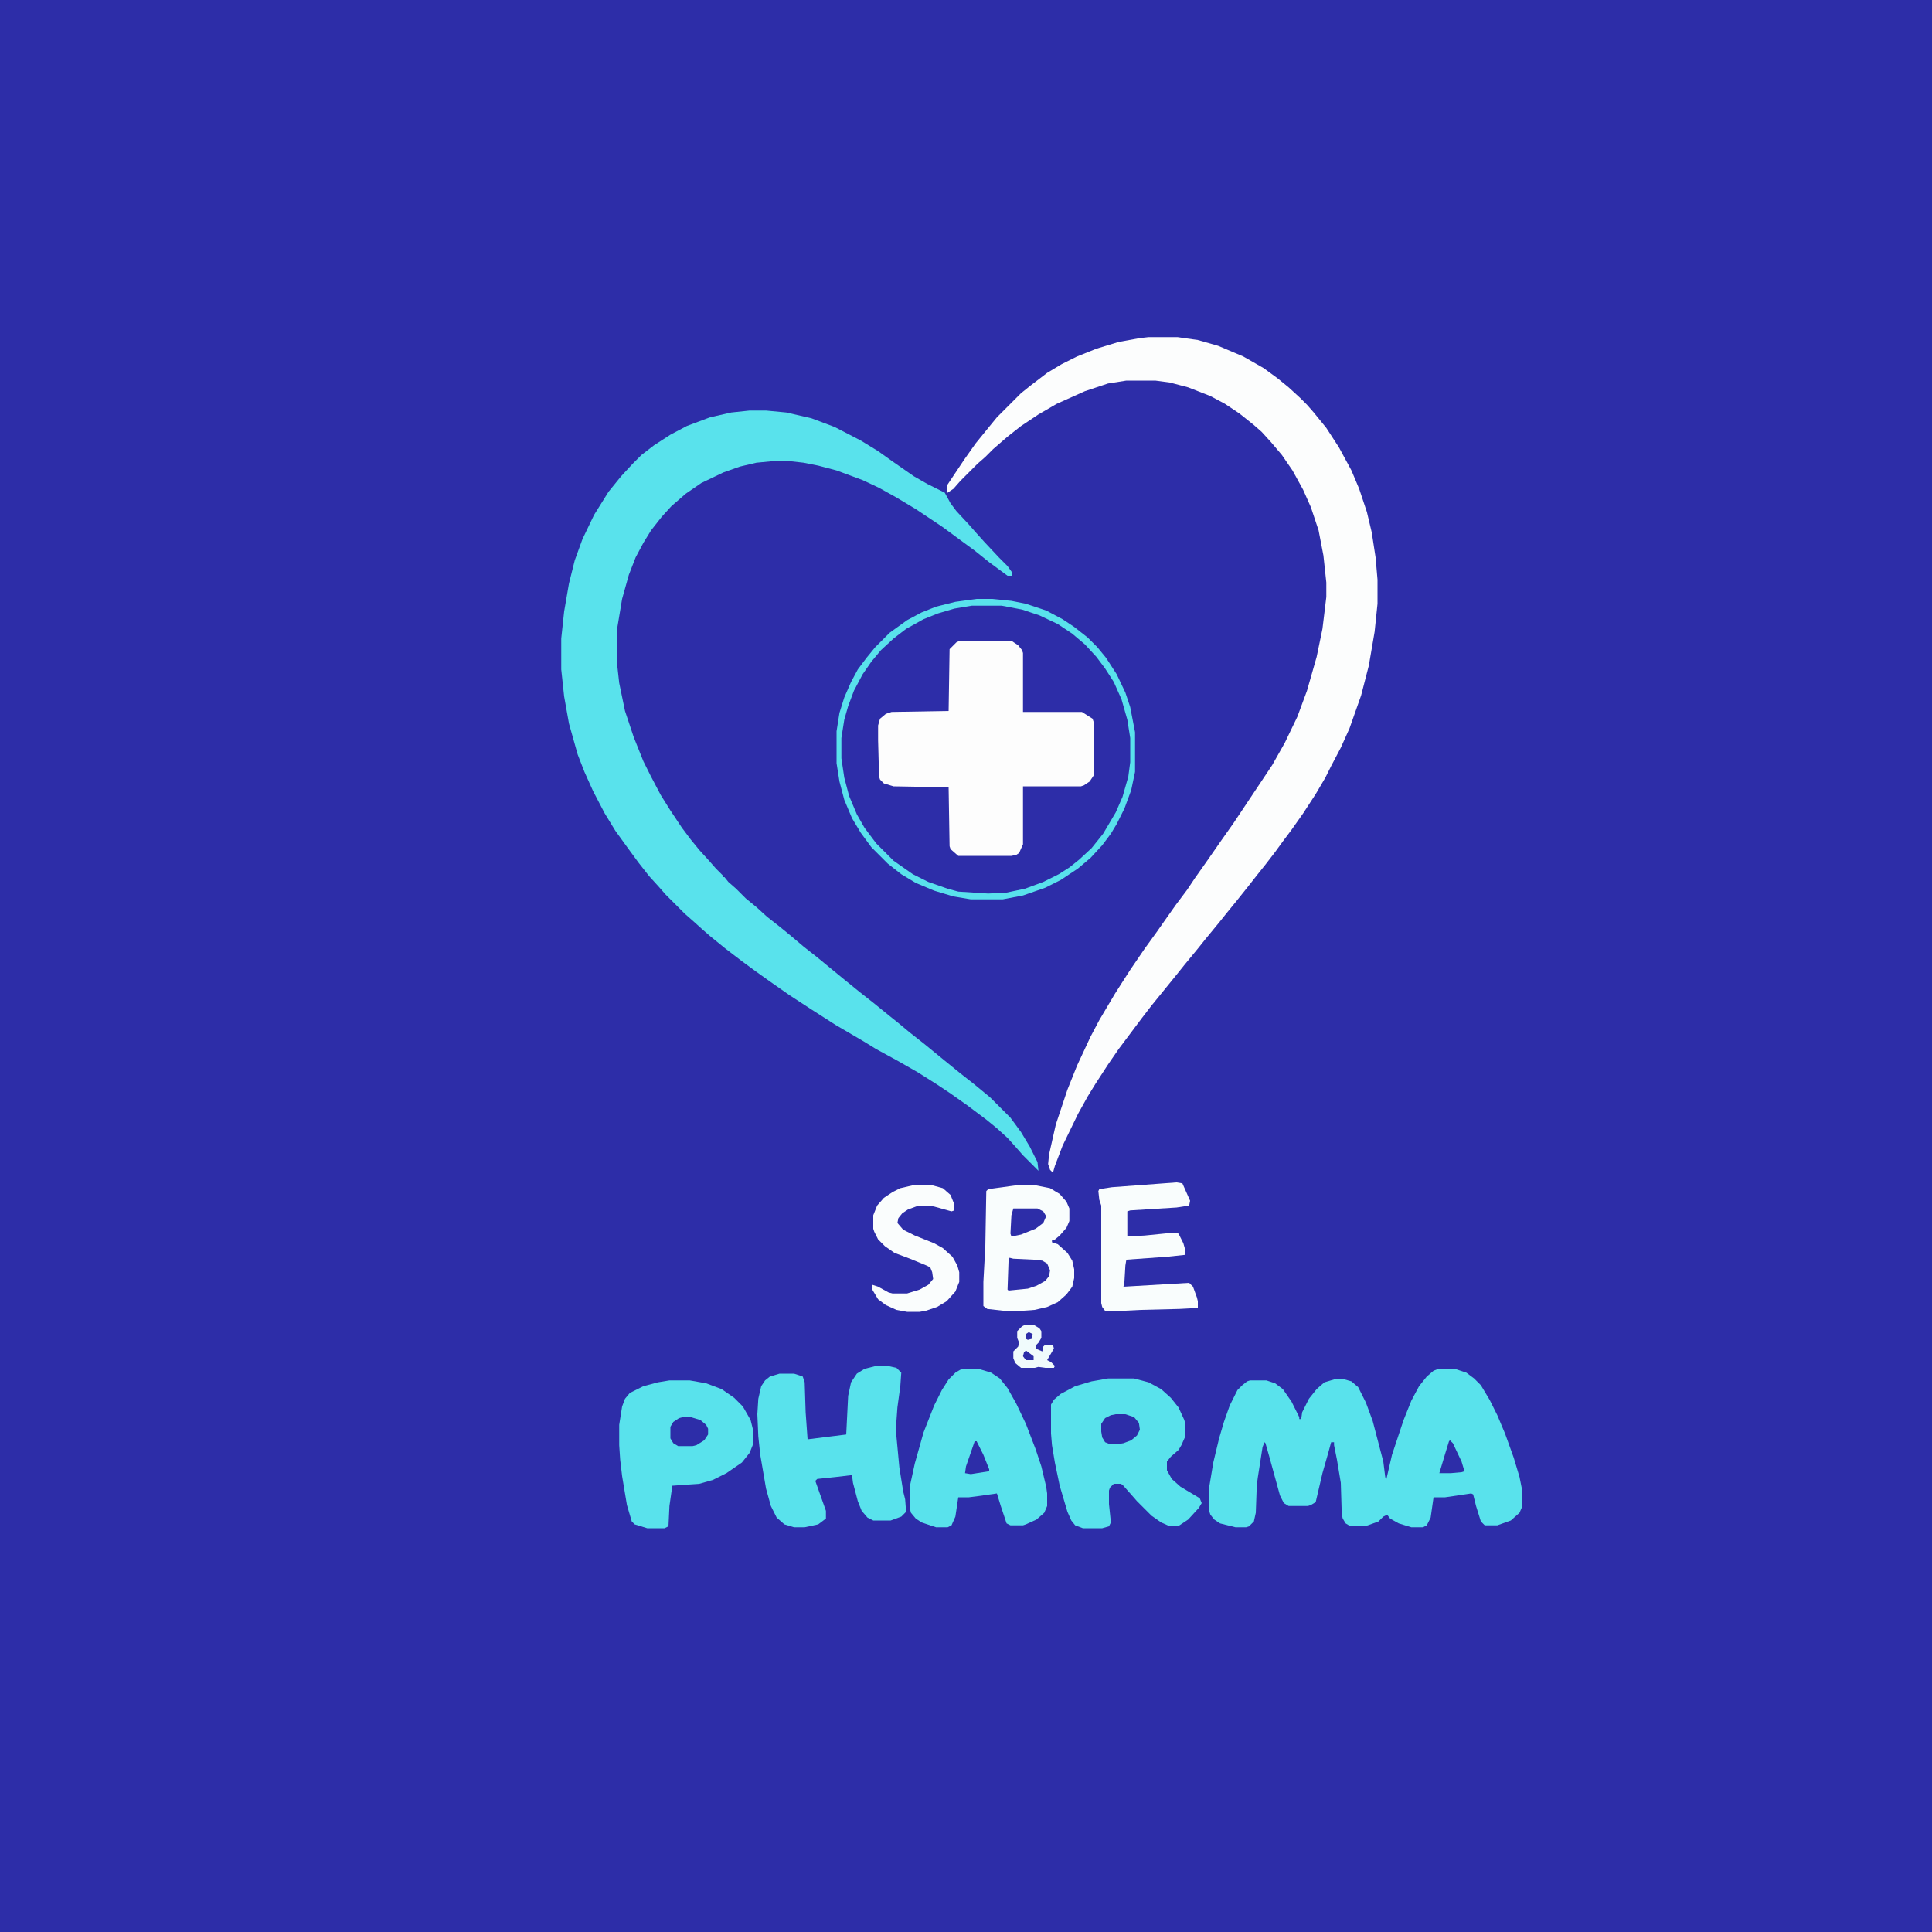 <?xml version="1.0" encoding="UTF-8"?>
<svg version="1.1" viewBox="0 0 2000 2000" width="1280" height="1280" xmlns="http://www.w3.org/2000/svg">
<path transform="translate(0)" d="m0 0h2e3v2e3h-2e3z" fill="#2D2DA8"/>
<path transform="translate(1006,627)" d="m0 0h31l21 4 21 7 21 11 16 12 12 11 9 10 11 16 9 16 6 16 4 15 3 19v25l-2 15-6 21-7 16-10 17-10 14-11 12-10 9-13 9-10 6-16 7-18 6-15 3-22 1-28-2-18-5-20-8-15-9-16-12-18-18-12-17-9-17-7-19-5-24-1-9v-21l3-19 5-18 9-20 7-12 8-11 11-13 13-12 16-11 16-8 16-6 13-4z" fill="#2D2DA8"/>
<path transform="translate(776,425)" d="m0 0h17l21 2 26 6 24 9 27 14 18 11 14 10 23 16 14 8 18 9 6 11 6 8 13 14 7 8 9 10 15 16 9 9 5 7v3h-5l-19-14-15-12-34-25-27-18-20-12-18-10-17-8-27-10-19-5-15-3-18-2h-10l-21 2-17 4-17 6-23 11-16 11-15 13-10 11-11 14-8 13-8 15-7 18-7 25-5 30v39l2 18 6 29 9 27 10 25 8 16 10 19 10 16 12 18 9 12 9 11 10 11 7 8 7 7v2h2l4 5 8 7 10 10 11 9 11 10 14 11 11 9 13 11 14 11 17 14 11 9 16 13 14 11 16 13 10 8 12 10 14 11 22 18 16 13 14 11 17 14 21 21 11 15 9 15 8 16 1 9-16-16-7-8-9-10-11-10-11-9-20-15-17-12-15-10-19-12-21-12-22-12-13-8-29-17-25-16-23-15-20-14-14-10-15-11-17-13-16-13-8-7-10-9-8-7-20-20-7-8-10-11-11-14-11-15-13-18-11-18-12-23-9-20-7-18-9-32-5-28-3-28v-32l3-28 5-29 6-24 8-22 12-25 15-24 13-16 12-13 9-9 13-10 17-11 17-9 24-9 22-5z" fill="#59E2EC"/>
<path transform="translate(1189,349)" d="m0 0h30l21 3 21 6 26 11 21 12 15 11 11 9 12 11 7 7 7 8 13 16 13 20 13 24 8 19 8 24 5 21 4 26 2 23v25l-3 29-6 35-8 31-12 34-9 20-10 19-6 12-10 17-13 20-12 17-9 12-8 11-10 13-8 10-11 14-12 15-9 11-8 10-14 17-8 10-14 17-8 10-26 32-10 13-24 32-11 16-13 20-8 13-10 18-16 33-8 21-2 7-3-3-2-6 1-10 7-31 12-36 10-25 14-30 9-17 16-27 7-11 9-14 15-22 13-18 7-10 12-17 12-16 8-12 12-17 16-23 12-17 40-60 13-23 13-27 10-27 10-35 6-29 4-33v-15l-3-28-5-26-8-24-8-18-11-20-11-16-11-13-10-11-8-7-15-12-15-10-15-8-23-9-19-5-15-2h-30l-19 3-24 8-29 13-19 11-18 12-14 11-15 13-8 8-8 7-18 18-7 8-6 4h-1v-7l18-27 12-17 13-16 9-11 25-25 10-8 17-13 15-9 16-8 20-8 23-7 22-4z" fill="#FCFDFD"/>
<path transform="translate(1489,1417)" d="m0 0h17l12 4 8 6 7 7 9 15 8 16 8 19 9 25 6 20 3 15v15l-3 7-9 8-14 5h-13l-4-4-5-16-3-12-2-1-27 4h-12l-3 21-4 8-4 2h-12l-13-4-9-5-3-4-4 2-5 5-11 4-4 1h-14l-5-3-3-5-1-4-1-33-4-24-3-15v-3h-3l-3 11-6 21-7 30-5 3-3 1h-20l-5-3-4-8-11-40-4-14-1-1-2 5-5 32-1 8-1 28-2 9-5 5-3 1h-11l-16-4-6-4-4-5-1-3v-27l4-24 6-25 5-17 6-17 8-16 5-5 5-4 3-1h17l9 3 8 6 9 13 8 16v2h2l1-7 7-14 8-10 8-7 10-3h11l7 2 7 6 8 16 7 19 11 42 2 16 1 3 6-26 12-36 8-20 8-15 8-10 7-6z" fill="#59E2EC"/>
<path transform="translate(992,664)" d="m0 0h56l6 4 4 5 1 3v61h61l11 7 1 3v56l-4 6-6 4-3 1h-60v60l-4 9-3 2-5 1h-55l-8-7-1-3-1-61-57-1-10-3-4-4-1-3-1-38v-15l2-7 6-5 6-2 59-1 1-64 7-7z" fill="#FDFDFD"/>
<path transform="translate(1147,1427)" d="m0 0h27l15 4 13 7 10 9 8 10 6 13 1 4v13l-4 9-3 5-8 7-4 5v9l5 9 9 8 20 12 2 5-3 5-11 12-9 6-3 1h-7l-9-4-10-7-15-15-7-8-8-9-2-1h-7l-4 4-1 3v14l2 19-2 4-7 2h-20l-8-3-4-5-4-9-8-27-5-24-3-18-1-12v-30l3-5 7-6 15-8 17-5z" fill="#59E2EC"/>
<path transform="translate(907,1414)" d="m0 0h12l9 2 5 5-1 14-3 22-1 14v16l3 32 4 25 2 8 1 13-5 5-11 4h-18l-6-3-6-7-4-10-5-19-1-8-17 2-19 2-2 2 11 31v8l-8 6-14 3h-11l-10-3-8-7-6-12-5-18-6-35-2-19-1-23 1-16 3-13 4-6 5-4 10-3h15l9 3 2 6 1 31 2 28 40-5 2-40 3-14 6-9 8-5z" fill="#59E2EC"/>
<path transform="translate(998,1417)" d="m0 0h15l13 4 9 6 8 10 9 16 10 21 10 26 6 18 5 21 1 7v13l-3 7-8 7-11 5-3 1h-13l-4-2-6-18-4-13-21 3-8 1h-11l-3 20-4 9-4 2h-12l-15-5-6-4-5-6-1-4v-24l5-23 9-32 11-28 8-16 7-11 7-7 5-3z" fill="#59E2EC"/>
<path transform="translate(693,1429)" d="m0 0h21l17 3 16 6 13 9 9 9 8 14 3 12v12l-4 10-8 10-16 11-14 7-14 4-28 2-3 21-1 21-4 2h-18l-13-4-3-3-5-17-5-30-2-17-1-15v-21l3-19 3-8 5-6 14-7 15-4z" fill="#59E2EC"/>
<path transform="translate(1052,1227)" d="m0 0h20l15 3 10 6 7 8 3 7v13l-3 7-7 8-6 5h-2v2l6 2 10 9 5 8 2 9v9l-2 9-6 8-9 8-11 5-13 3-14 1h-17l-18-2-4-3v-25l2-37 1-57 2-2z" fill="#F9FDFD"/>
<path transform="translate(1218,1224)" d="m0 0 6 1 8 18-1 5-13 2-48 3-3 1v26l18-1 30-3 5 1 5 10 2 7v5l-19 2-42 3-1 6-1 17-1 5 68-4 4 4 4 11 1 4v7l-19 1-40 1-20 1h-17l-3-4-1-4v-101l-2-6-1-9 1-2 13-2z" fill="#F9FDFD"/>
<path transform="translate(1011,620)" d="m0 0h16l20 2 15 3 21 7 17 9 12 8 14 11 10 10 9 11 11 17 9 19 5 15 5 26v41l-4 19-7 19-8 16-6 10-9 12-12 13-13 11-18 12-16 8-23 8-21 4h-33l-18-3-20-6-19-8-15-9-14-11-17-17-11-15-9-15-8-19-5-19-3-19v-33l3-19 5-16 7-16 7-13 9-12 9-11 15-15 18-13 15-8 15-6 20-5zm-5 7-18 3-17 5-15 6-18 10-13 10-13 12-10 12-9 13-9 17-6 16-4 14-3 19v21l3 20 5 19 8 19 8 14 12 16 18 18 20 14 16 8 20 7 11 3 31 2 19-1 19-4 19-7 16-8 11-7 10-8 13-12 12-15 13-22 7-16 6-21 2-15v-25l-3-19-6-21-8-18-9-14-9-12-12-13-13-11-15-10-19-9-18-6-21-4z" fill="#59E2EC"/>
<path transform="translate(945,1227)" d="m0 0h20l11 3 8 7 4 10v6l-3 1-18-5-6-1h-10l-11 4-6 4-4 5-1 5 6 7 12 6 20 8 9 5 10 9 5 9 2 7v10l-4 10-9 10-10 6-12 4-6 1h-13l-11-2-11-5-8-6-6-10v-5l6 2 11 6 4 1h15l13-4 9-5 5-6-1-7-2-5-4-2-17-7-16-6-10-7-7-7-4-8-1-3v-14l4-10 7-8 9-6 8-4z" fill="#FAFDFD"/>
<path transform="translate(1060,1372)" d="m0 0h11l5 3 2 3v7l-3 5-3 3v3l7 3 1-5 2-2h8l1 4-7 12 4 2 4 4-1 2h-9l-7-1-4 1h-14l-6-5-2-5v-7l5-5 1-4-2-5v-7l5-5z" fill="#F0FBFC"/>
<path transform="translate(1045,1302)" d="m0 0 4 1 21 1 9 1 5 3 3 7-1 6-4 5-9 5-9 3-20 2-1-1 1-29z" fill="#2D2DA8"/>
<path transform="translate(1155,1464)" d="m0 0h10l9 3 5 6 1 7-3 6-6 5-8 3-6 1h-8l-5-2-3-5-1-6v-8l4-6 6-3z" fill="#2D2DA8"/>
<path transform="translate(707,1467)" d="m0 0h8l10 3 6 5 2 4v6l-4 6-8 5-4 1h-15l-5-3-3-5v-12l3-5 6-4z" fill="#2D2DA8"/>
<path transform="translate(1049,1251)" d="m0 0h25l6 3 3 5-3 7-8 6-15 6-10 2-1-3 1-19z" fill="#2D2DA8"/>
<path transform="translate(1501,1491)" d="m0 0 3 3 9 19 3 10-3 1-11 1h-12l6-20 4-13z" fill="#2D2DA8"/>
<path transform="translate(1009,1492)" d="m0 0h2l7 14 6 15v2l-19 3-6-1 1-7z" fill="#2D2DA8"/>
<path transform="translate(1062,1398)" d="m0 0 8 6v4h-8l-3-4 1-4z" fill="#2D2DA8"/>
<path transform="translate(1065,1379)" d="m0 0 4 2-1 5-4 1-2-1v-5z" fill="#2D2DA8"/>
</svg>
